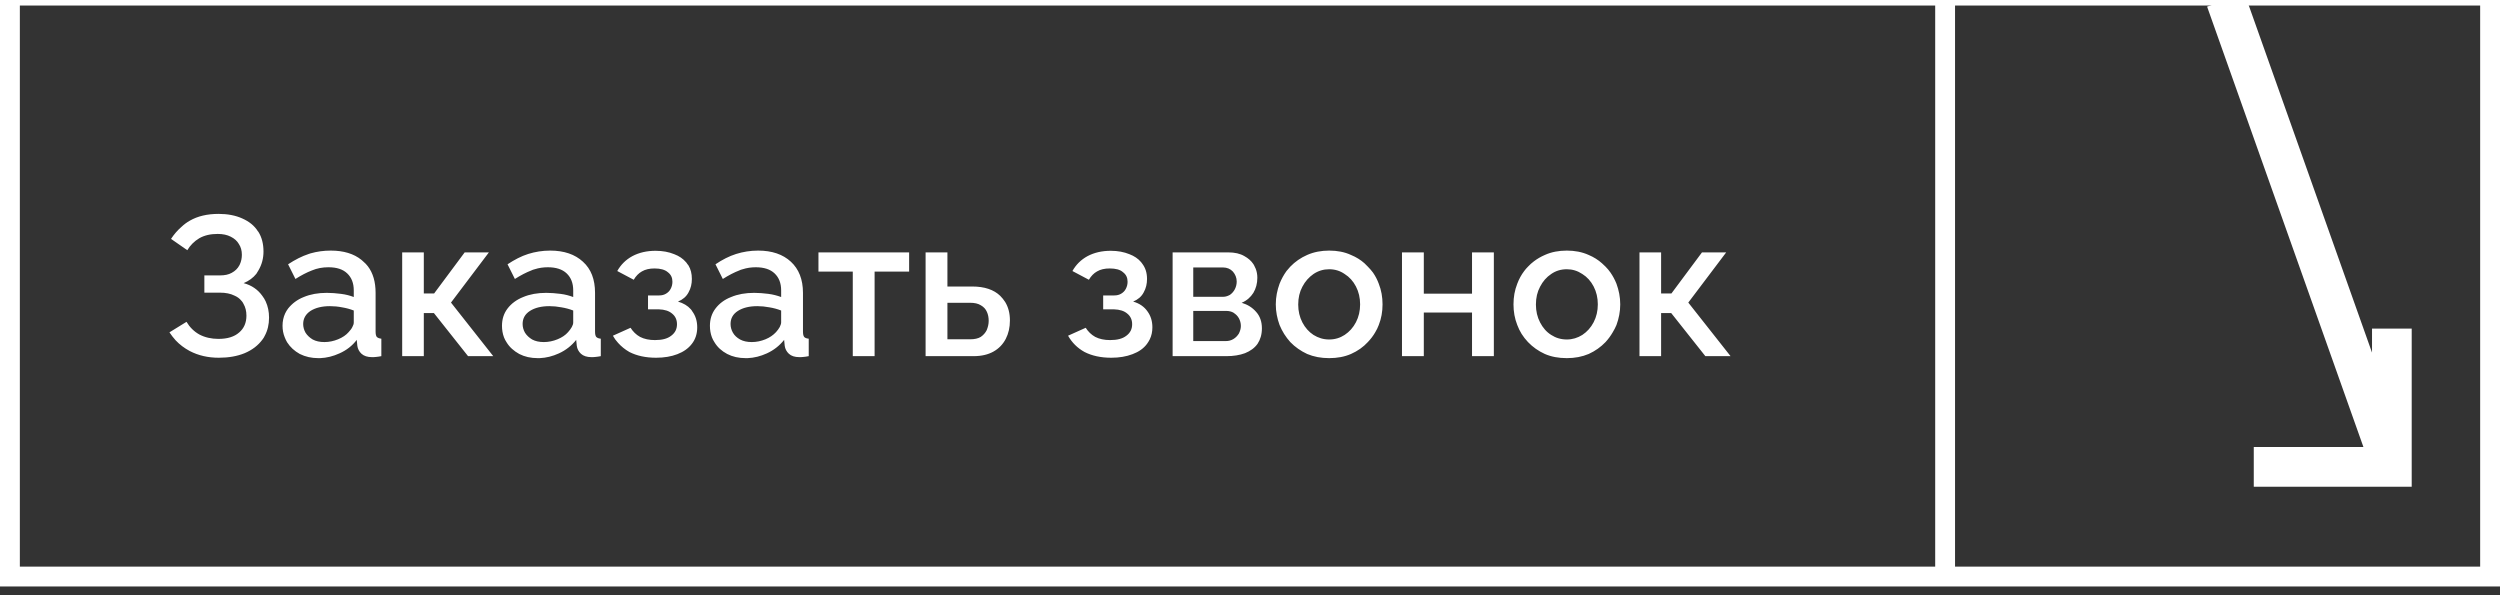 <svg width="126" height="30" viewBox="0 0 126 30" fill="none" xmlns="http://www.w3.org/2000/svg" xmlns:xlink="http://www.w3.org/1999/xlink">
	<rect x="0" y="0" width="126" height="30" fill="#333333" stroke="none"/>
	<desc>
			Created with Pixso.
	</desc>
	<defs/>
	<rect id="Rectangle 288" x="0.5" y="-0.221" width="125" height="29.279" stroke="#FFFFFF" stroke-opacity="1" stroke-width="1"/>
	<line id="Line 168" x1="98.034" y1="-0.721" x2="98.034" y2="29" stroke="#FFFFFF" stroke-opacity="1" stroke-width="1"/>
	<path id="Заказать звонок" d="M9.56 17.69C10 17.92 10.49 18.03 11.03 18.03Q11.77 18.03 12.33 17.8C12.71 17.64 13.01 17.41 13.23 17.11Q13.3 17.02 13.34 16.93Q13.56 16.53 13.56 16.01Q13.56 15.56 13.39 15.19Q13.32 15.04 13.22 14.91C13 14.6 12.69 14.38 12.28 14.27Q12.68 14.1 12.92 13.8Q12.98 13.71 13.03 13.62C13.2 13.33 13.28 13.01 13.28 12.68Q13.28 12.09 13.02 11.68Q13.01 11.67 13 11.66C12.82 11.37 12.55 11.16 12.21 11.01C11.88 10.86 11.48 10.78 11.02 10.78Q10.16 10.78 9.57 11.12Q9.34 11.25 9.15 11.43Q8.85 11.69 8.62 12.04L9.44 12.61C9.59 12.36 9.79 12.16 10.04 12.01C10.3 11.86 10.61 11.79 10.97 11.79Q11.36 11.79 11.63 11.93C11.81 12.02 11.95 12.14 12.04 12.3C12.14 12.45 12.19 12.63 12.19 12.84Q12.19 13.1 12.09 13.32Q12.08 13.35 12.06 13.38C11.98 13.53 11.85 13.66 11.68 13.75C11.52 13.84 11.33 13.88 11.09 13.88L10.3 13.88L10.3 14.75L11.09 14.75Q11.52 14.75 11.82 14.9Q12.03 14.99 12.16 15.15Q12.23 15.22 12.27 15.31C12.37 15.48 12.42 15.68 12.42 15.91C12.42 16.26 12.3 16.55 12.05 16.76C11.81 16.97 11.47 17.08 11.01 17.08Q10.47 17.08 10.05 16.86C9.78 16.71 9.56 16.49 9.4 16.22L8.54 16.75Q8.68 16.96 8.85 17.15Q9.15 17.47 9.56 17.69ZM14.37 15.8Q14.24 16.08 14.24 16.42Q14.24 16.73 14.35 17Q14.4 17.13 14.47 17.25C14.63 17.5 14.84 17.69 15.11 17.84C15.39 17.98 15.7 18.05 16.04 18.05Q16.09 18.05 16.14 18.05Q16.63 18.03 17.11 17.81C17.47 17.65 17.76 17.42 17.98 17.13L18.01 17.43C18.03 17.58 18.1 17.72 18.22 17.83C18.34 17.94 18.52 18 18.75 18C18.81 18 18.87 18 18.95 17.99Q19.07 17.98 19.22 17.95L19.22 17.07C19.12 17.06 19.04 17.03 18.99 16.98C18.95 16.93 18.93 16.84 18.93 16.71L18.93 14.76Q18.93 13.93 18.54 13.42Q18.44 13.29 18.32 13.19Q18.27 13.14 18.22 13.1Q17.64 12.63 16.67 12.63Q16.14 12.63 15.65 12.77Q15.6 12.79 15.56 12.8C15.22 12.91 14.87 13.09 14.52 13.32L14.89 14.06Q15.33 13.78 15.72 13.63C15.98 13.52 16.26 13.47 16.55 13.47C16.97 13.47 17.28 13.57 17.5 13.78C17.72 13.99 17.83 14.27 17.83 14.64L17.83 14.97C17.65 14.9 17.43 14.84 17.18 14.81C16.94 14.78 16.71 14.76 16.47 14.76Q15.81 14.76 15.31 14.97C14.98 15.1 14.72 15.3 14.52 15.55Q14.43 15.67 14.37 15.8ZM25.58 15.55C25.39 15.8 25.3 16.09 25.3 16.42Q25.3 16.73 25.4 17Q25.45 17.13 25.53 17.25C25.68 17.5 25.9 17.69 26.17 17.84C26.44 17.98 26.75 18.05 27.1 18.05Q27.15 18.05 27.2 18.05Q27.69 18.03 28.17 17.81C28.52 17.65 28.81 17.42 29.04 17.13L29.07 17.43C29.09 17.58 29.16 17.72 29.28 17.83C29.4 17.94 29.58 18 29.81 18C29.86 18 29.93 18 30.01 17.99Q30.13 17.98 30.28 17.95L30.28 17.07C30.17 17.06 30.1 17.03 30.05 16.98C30.01 16.93 29.99 16.84 29.99 16.71L29.99 14.76C29.99 14.08 29.79 13.56 29.38 13.19C28.98 12.82 28.43 12.63 27.73 12.63C27.34 12.63 26.97 12.69 26.62 12.8C26.27 12.91 25.93 13.09 25.58 13.32L25.95 14.06Q26.39 13.78 26.78 13.63Q26.86 13.59 26.95 13.57Q27.26 13.47 27.61 13.47C28.02 13.47 28.34 13.57 28.56 13.78C28.78 13.99 28.89 14.27 28.89 14.64L28.89 14.97C28.7 14.9 28.49 14.84 28.24 14.81C28 14.78 27.76 14.76 27.53 14.76C27.09 14.76 26.7 14.83 26.37 14.97C26.04 15.1 25.77 15.3 25.58 15.55ZM36.06 15.55C35.87 15.8 35.78 16.09 35.78 16.42Q35.78 16.73 35.88 17Q35.93 17.13 36.01 17.25C36.16 17.5 36.37 17.69 36.65 17.84C36.92 17.98 37.23 18.05 37.58 18.05Q37.63 18.05 37.68 18.05Q38.17 18.03 38.65 17.81C39 17.65 39.29 17.42 39.52 17.13L39.55 17.43C39.57 17.58 39.64 17.72 39.76 17.83C39.88 17.94 40.05 18 40.29 18C40.34 18 40.41 18 40.49 17.99Q40.61 17.98 40.76 17.95L40.76 17.07C40.65 17.06 40.57 17.03 40.53 16.98C40.49 16.93 40.47 16.84 40.47 16.71L40.47 14.76C40.47 14.08 40.26 13.56 39.86 13.19C39.46 12.82 38.91 12.63 38.21 12.63C37.82 12.63 37.45 12.69 37.1 12.8C36.75 12.91 36.4 13.09 36.06 13.32L36.43 14.06Q36.87 13.78 37.26 13.63Q37.34 13.59 37.43 13.57Q37.74 13.47 38.09 13.47C38.5 13.47 38.82 13.57 39.04 13.78C39.26 13.99 39.37 14.27 39.37 14.64L39.37 14.97C39.18 14.9 38.96 14.84 38.72 14.81C38.48 14.78 38.24 14.76 38.01 14.76C37.57 14.76 37.18 14.83 36.85 14.97C36.51 15.1 36.25 15.3 36.06 15.55ZM65.88 17.84C66.21 17.98 66.58 18.05 66.99 18.05C67.4 18.05 67.77 17.98 68.09 17.84C68.43 17.69 68.71 17.49 68.94 17.24Q69.16 17.01 69.31 16.75Q69.42 16.57 69.49 16.38C69.62 16.05 69.68 15.71 69.68 15.34C69.68 14.97 69.62 14.63 69.49 14.3Q69.38 14 69.2 13.74Q69.08 13.58 68.94 13.44Q68.86 13.35 68.77 13.27Q68.48 13.01 68.09 12.85C67.77 12.7 67.4 12.63 66.99 12.63C66.59 12.63 66.22 12.7 65.88 12.85C65.56 12.99 65.27 13.19 65.03 13.44Q64.93 13.55 64.84 13.66Q64.63 13.95 64.49 14.3C64.37 14.63 64.3 14.97 64.3 15.34C64.3 15.71 64.37 16.05 64.49 16.38Q64.59 16.62 64.72 16.83Q64.86 17.05 65.03 17.24C65.27 17.49 65.56 17.69 65.88 17.84ZM77.86 17.84C78.18 17.98 78.55 18.05 78.97 18.05C79.37 18.05 79.74 17.98 80.07 17.84C80.4 17.69 80.68 17.49 80.92 17.24Q81.13 17.01 81.28 16.75Q81.39 16.57 81.47 16.38C81.59 16.05 81.66 15.71 81.66 15.34C81.66 14.97 81.59 14.63 81.47 14.3Q81.35 14 81.17 13.74Q81.06 13.58 80.92 13.44Q80.83 13.35 80.74 13.27Q80.45 13.01 80.07 12.85C79.74 12.7 79.37 12.63 78.97 12.63C78.56 12.63 78.19 12.7 77.86 12.85Q77.56 12.98 77.31 13.17Q77.15 13.29 77.01 13.44Q76.9 13.55 76.82 13.66Q76.6 13.95 76.47 14.3C76.34 14.63 76.28 14.97 76.28 15.34C76.28 15.71 76.34 16.05 76.47 16.38Q76.56 16.62 76.69 16.83Q76.83 17.05 77.01 17.24C77.25 17.49 77.53 17.69 77.86 17.84ZM31.72 17.74C32.09 17.93 32.54 18.03 33.07 18.03C33.47 18.03 33.83 17.97 34.14 17.85Q34.61 17.67 34.87 17.33C35.05 17.1 35.14 16.82 35.14 16.5C35.14 16.19 35.06 15.92 34.89 15.69Q34.86 15.63 34.81 15.58Q34.58 15.32 34.17 15.2C34.41 15.1 34.59 14.95 34.7 14.74C34.82 14.53 34.87 14.3 34.87 14.06Q34.87 13.66 34.7 13.38Q34.67 13.33 34.63 13.29Q34.61 13.25 34.57 13.21Q34.35 12.95 33.98 12.81C33.71 12.7 33.4 12.64 33.04 12.64C32.6 12.64 32.21 12.73 31.87 12.91C31.54 13.09 31.29 13.34 31.11 13.66L31.94 14.1C32.05 13.91 32.19 13.77 32.35 13.68C32.52 13.58 32.73 13.53 32.99 13.53Q33.44 13.53 33.66 13.72C33.82 13.84 33.89 14 33.89 14.2C33.89 14.33 33.86 14.45 33.8 14.56C33.75 14.66 33.67 14.74 33.57 14.8C33.47 14.86 33.36 14.89 33.22 14.89L32.66 14.89L32.66 15.59L33.2 15.59C33.5 15.6 33.72 15.67 33.88 15.81C34.04 15.94 34.12 16.12 34.12 16.34C34.12 16.58 34.03 16.77 33.83 16.92C33.64 17.07 33.37 17.14 33.01 17.14Q32.57 17.14 32.26 16.98C32.06 16.87 31.9 16.71 31.78 16.52L30.89 16.92Q31 17.12 31.15 17.28Q31.39 17.55 31.72 17.74ZM54.66 17.74C55.03 17.93 55.48 18.03 56.01 18.03Q56.61 18.03 57.08 17.85C57.4 17.73 57.64 17.56 57.81 17.33Q57.89 17.22 57.95 17.1Q58.08 16.83 58.08 16.5C58.08 16.19 58 15.92 57.83 15.69C57.67 15.46 57.43 15.29 57.11 15.2C57.35 15.1 57.53 14.95 57.64 14.74C57.76 14.53 57.81 14.3 57.81 14.06C57.81 13.75 57.73 13.5 57.57 13.29Q57.54 13.25 57.51 13.21Q57.29 12.95 56.92 12.81C56.65 12.7 56.34 12.64 55.98 12.64C55.54 12.64 55.15 12.73 54.81 12.91C54.48 13.09 54.23 13.34 54.05 13.66L54.88 14.1C54.99 13.91 55.13 13.77 55.29 13.68C55.46 13.58 55.67 13.53 55.93 13.53C56.23 13.53 56.46 13.59 56.6 13.72C56.76 13.84 56.83 14 56.83 14.2C56.83 14.33 56.8 14.45 56.74 14.56C56.69 14.66 56.61 14.74 56.51 14.8C56.41 14.86 56.3 14.89 56.16 14.89L55.6 14.89L55.6 15.59L56.14 15.59C56.44 15.6 56.66 15.67 56.82 15.81C56.98 15.94 57.06 16.12 57.06 16.34C57.06 16.58 56.97 16.77 56.77 16.92C56.58 17.07 56.31 17.14 55.95 17.14Q55.51 17.14 55.2 16.98C55 16.87 54.84 16.71 54.72 16.52L53.83 16.92C54.03 17.27 54.3 17.54 54.66 17.74ZM20.27 12.72L20.27 17.95L21.36 17.95L21.36 15.78L21.87 15.78L23.59 17.95L24.86 17.95L22.73 15.25L24.64 12.72L23.42 12.72L21.88 14.79L21.36 14.79L21.36 12.72L20.27 12.72ZM42.98 13.69L42.98 17.95L44.08 17.95L44.08 13.69L45.82 13.69L45.82 12.72L41.25 12.72L41.25 13.69L42.98 13.69ZM46.65 12.72L46.65 17.95L49.07 17.95C49.47 17.95 49.8 17.87 50.07 17.72C50.34 17.57 50.55 17.35 50.69 17.08C50.83 16.81 50.9 16.5 50.9 16.15Q50.9 15.61 50.66 15.22Q50.55 15.05 50.41 14.91C50.09 14.6 49.62 14.44 49 14.44L47.75 14.44L47.75 12.72L46.65 12.72ZM59.1 12.72L59.1 17.95L61.81 17.95C62.17 17.95 62.48 17.9 62.75 17.8C63.02 17.69 63.23 17.54 63.38 17.33C63.52 17.12 63.6 16.86 63.6 16.55C63.6 16.21 63.5 15.93 63.31 15.72C63.12 15.5 62.88 15.35 62.58 15.26C62.84 15.15 63.03 14.98 63.17 14.76C63.3 14.54 63.37 14.29 63.37 14Q63.37 13.76 63.29 13.55Q63.25 13.46 63.21 13.38Q63.19 13.35 63.17 13.31Q63.01 13.07 62.72 12.91C62.5 12.78 62.23 12.72 61.9 12.72L59.1 12.72ZM70.66 12.72L70.66 17.95L71.76 17.95L71.76 15.75L74.19 15.75L74.19 17.95L75.29 17.95L75.29 12.72L74.19 12.72L74.19 14.8L71.76 14.8L71.76 12.72L70.66 12.72ZM82.63 12.72L82.63 17.95L83.72 17.95L83.72 15.78L84.23 15.78L85.95 17.95L87.22 17.95L85.09 15.25L87 12.72L85.78 12.72L84.24 14.79L83.72 14.79L83.72 12.72L82.63 12.72ZM61.62 14.96L60.14 14.96L60.14 13.48L61.64 13.48C61.84 13.48 62.01 13.55 62.14 13.69C62.26 13.83 62.33 14 62.33 14.19C62.33 14.32 62.3 14.45 62.24 14.57C62.18 14.69 62.09 14.79 61.99 14.86Q61.96 14.87 61.93 14.89Q61.79 14.96 61.62 14.96ZM65.64 16.25C65.5 15.98 65.43 15.68 65.43 15.35Q65.43 14.84 65.64 14.45C65.78 14.18 65.97 13.97 66.2 13.81C66.44 13.65 66.7 13.57 66.99 13.57C67.28 13.57 67.54 13.65 67.77 13.81C68.01 13.96 68.2 14.17 68.34 14.44C68.48 14.71 68.55 15.01 68.55 15.34C68.55 15.67 68.48 15.97 68.34 16.24C68.2 16.51 68.01 16.72 67.77 16.88C67.54 17.03 67.28 17.11 66.99 17.11C66.7 17.11 66.44 17.03 66.2 16.88C65.97 16.73 65.78 16.52 65.64 16.25ZM77.62 16.25C77.48 15.98 77.41 15.68 77.41 15.35C77.41 15.01 77.48 14.71 77.62 14.45C77.76 14.18 77.94 13.97 78.18 13.81C78.41 13.65 78.67 13.57 78.97 13.57C79.25 13.57 79.51 13.65 79.75 13.81C79.99 13.96 80.18 14.17 80.32 14.44C80.46 14.71 80.53 15.01 80.53 15.34C80.53 15.67 80.46 15.97 80.32 16.24C80.18 16.51 79.99 16.72 79.75 16.88C79.51 17.03 79.25 17.11 78.97 17.11C78.67 17.11 78.41 17.03 78.18 16.88C77.94 16.73 77.76 16.52 77.62 16.25ZM48.9 17.1L47.75 17.1L47.75 15.26L48.89 15.26C49.12 15.26 49.3 15.3 49.44 15.39C49.58 15.47 49.68 15.58 49.74 15.72C49.8 15.85 49.83 16 49.83 16.17C49.83 16.34 49.79 16.49 49.73 16.64C49.66 16.78 49.56 16.89 49.43 16.98Q49.23 17.1 48.9 17.1ZM17.76 16.48C17.72 16.57 17.65 16.65 17.57 16.74C17.44 16.89 17.26 17.01 17.04 17.1C16.82 17.19 16.59 17.24 16.35 17.24Q16 17.24 15.76 17.11C15.61 17.02 15.49 16.91 15.4 16.77C15.32 16.63 15.28 16.48 15.28 16.33C15.28 16.05 15.41 15.83 15.65 15.67Q16.03 15.43 16.63 15.43C16.83 15.43 17.04 15.45 17.24 15.49Q17.55 15.54 17.83 15.65L17.83 16.25C17.83 16.32 17.81 16.39 17.76 16.48ZM28.82 16.48C28.77 16.57 28.71 16.65 28.63 16.74C28.5 16.89 28.32 17.01 28.1 17.1C27.88 17.19 27.65 17.24 27.41 17.24Q27.06 17.24 26.82 17.11C26.67 17.02 26.55 16.91 26.46 16.77C26.38 16.63 26.34 16.48 26.34 16.33C26.34 16.05 26.46 15.83 26.71 15.67C26.96 15.51 27.29 15.43 27.69 15.43C27.89 15.43 28.09 15.45 28.3 15.49Q28.61 15.54 28.89 15.65L28.89 16.25C28.89 16.32 28.87 16.39 28.82 16.48ZM39.3 16.48C39.25 16.57 39.19 16.65 39.11 16.74C38.97 16.89 38.8 17.01 38.58 17.1C38.36 17.19 38.13 17.24 37.89 17.24Q37.54 17.24 37.3 17.11C37.14 17.02 37.02 16.91 36.94 16.77C36.86 16.63 36.82 16.48 36.82 16.33C36.82 16.05 36.94 15.83 37.19 15.67C37.44 15.51 37.77 15.43 38.17 15.43C38.37 15.43 38.57 15.45 38.78 15.49Q39.09 15.54 39.37 15.65L39.37 16.25C39.37 16.32 39.34 16.39 39.3 16.48ZM61.78 17.19L60.14 17.19L60.14 15.67L61.8 15.67Q62.01 15.67 62.17 15.76Q62.17 15.77 62.18 15.77C62.29 15.84 62.38 15.93 62.44 16.04C62.5 16.15 62.54 16.28 62.54 16.43C62.54 16.56 62.5 16.69 62.44 16.81C62.37 16.92 62.28 17.02 62.16 17.09C62.04 17.16 61.92 17.19 61.78 17.19Z" fill="#FFFFFF" fill-opacity="1" fill-rule="evenodd"/>
	<path id="Vector" d="M113.59 23.53L120.55 23.53L120.55 16.56M120.54 23.55L112.18 " stroke="#FFFFFF" stroke-opacity="1" stroke-width="2"/>
</svg>
